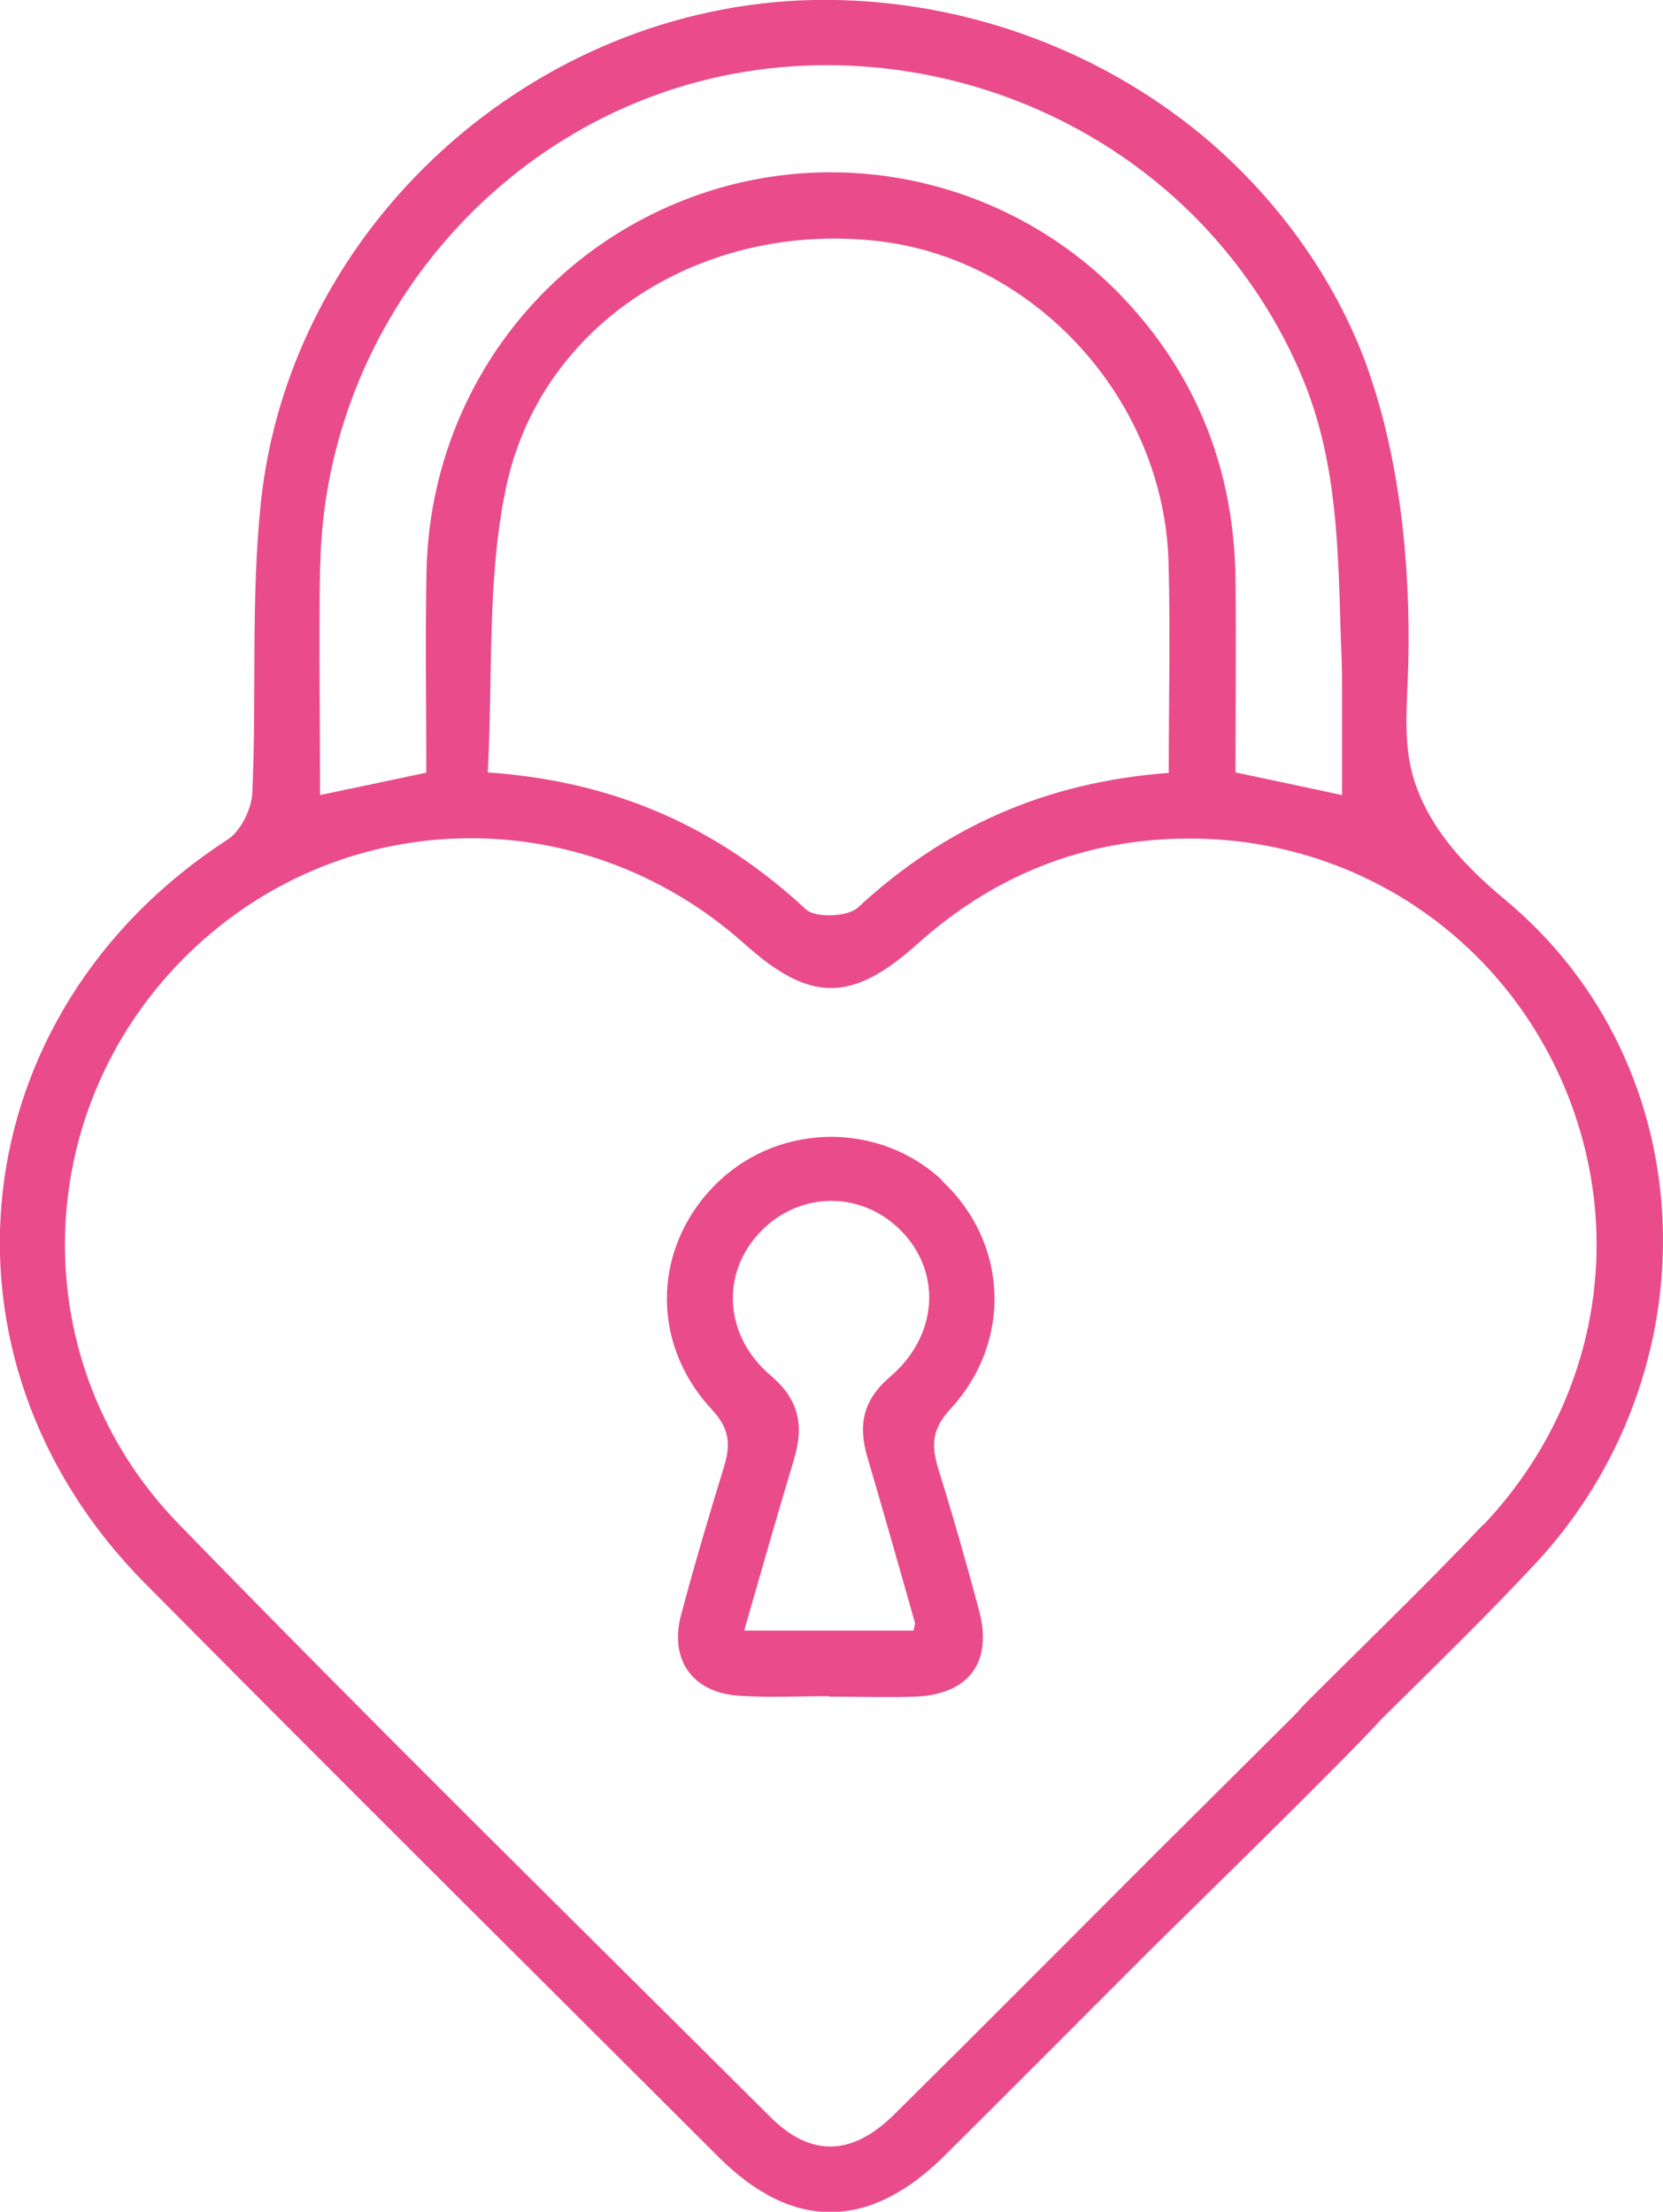 <?xml version="1.0" encoding="UTF-8"?>
<svg id="Capa_2" data-name="Capa 2" xmlns="http://www.w3.org/2000/svg" viewBox="0 0 69.01 91.8">
  <defs>
    <style>
      .cls-1 {
        fill: #ea4b8b;
        stroke-width: 0px;
      }
    </style>
  </defs>
  <g id="Capa_1-2" data-name="Capa 1">
    <g>
      <path class="cls-1" d="m62.43,37.32c-1.54-1.28-2.99-2.79-3.67-4.71-.59-1.64-.36-3.34-.32-5.04.1-4.19-.36-8.75-1.84-12.7-1.27-3.31-3.4-6.29-6.03-8.66-.22-.2-.44-.39-.67-.58C45.4,1.9,39.61-.11,33.77,0,22.16.23,12.01,9.36,10.82,20.91c-.41,3.96-.17,7.99-.35,11.99-.03.68-.48,1.6-1.03,1.95-11.04,7.16-12.69,21.51-3.43,30.86,7.9,7.98,15.87,15.89,23.82,23.83,3.07,3.06,6.25,3.03,9.37-.07,2.84-2.82,5.66-5.66,8.49-8.49.97-.97,7.81-7.63,9.65-9.64,2.12-2.1,4.26-4.18,6.3-6.36,7.48-7.96,7.21-20.68-1.21-27.66ZM13.29,23.5c.18-10.31,7.91-19.13,18-20.58,6.12-.88,12.45.96,17.13,5,2.48,2.14,4.49,4.92,5.72,7.99,1.36,3.41,1.39,6.94,1.5,10.55.02.58.05,1.16.05,1.74,0,1.57,0,3.14,0,4.8-1.63-.35-2.95-.63-4.42-.94,0-2.73.03-5.41,0-8.08-.07-4.48-1.6-8.41-4.71-11.67-4.68-4.89-11.87-6.47-18.14-4.02-6.35,2.48-10.56,8.49-10.72,15.38-.06,2.79-.01,5.59-.01,8.4-1.5.32-2.83.6-4.41.93,0-3.31-.05-6.41,0-9.5Zm35.21,8.58c-5.12.38-9.31,2.26-12.9,5.59-.42.39-1.77.44-2.16.07-3.63-3.37-7.86-5.31-13.2-5.68.22-4.01-.04-8,.75-11.78,1.43-6.89,8.2-11.12,15.48-10.27,6.52.76,11.83,6.61,12.02,13.31.08,2.85.01,5.71.01,8.75Zm13.06,31.19c-2.38,2.52-4.88,4.92-7.33,7.37-.15.15-.29.3-.42.46-2.25,2.24-5.59,5.56-5.79,5.76-3.63,3.63-7.25,7.28-10.9,10.89-1.75,1.74-3.47,1.8-5.15.12-8.21-8.18-16.48-16.3-24.55-24.61-6.42-6.6-6.23-16.97.16-23.44,6.37-6.45,16.51-6.73,23.32-.64,2.72,2.44,4.45,2.44,7.17,0,3-2.7,6.52-4.19,10.53-4.36,6.98-.3,13.26,3.57,16.12,9.84,2.86,6.28,1.67,13.51-3.15,18.62Z"/>
      <path class="cls-1" d="m39.1,48.99c-2.59-2.42-6.68-2.4-9.26.03-2.73,2.58-2.93,6.65-.31,9.47.74.8.8,1.45.52,2.37-.63,2.05-1.24,4.11-1.79,6.18-.49,1.85.48,3.21,2.38,3.34,1.25.09,2.51.02,3.76.02,0,0,0,.01,0,.02,1.19,0,2.39.04,3.58,0,2.23-.09,3.22-1.43,2.65-3.57-.52-1.96-1.08-3.91-1.68-5.84-.3-.97-.31-1.67.49-2.53,2.6-2.82,2.38-6.93-.35-9.47Zm-2.18,8.17c-1.14.98-1.31,2.03-.92,3.34.67,2.28,1.32,4.57,1.97,6.86.01.05-.02.12-.06.32h-7.03c.7-2.43,1.36-4.76,2.06-7.08.42-1.38.26-2.47-.95-3.5-1.97-1.67-2.08-4.28-.42-5.99,1.61-1.66,4.13-1.69,5.77-.08,1.74,1.71,1.63,4.38-.41,6.12Z"/>
    </g>
  </g>
</svg>